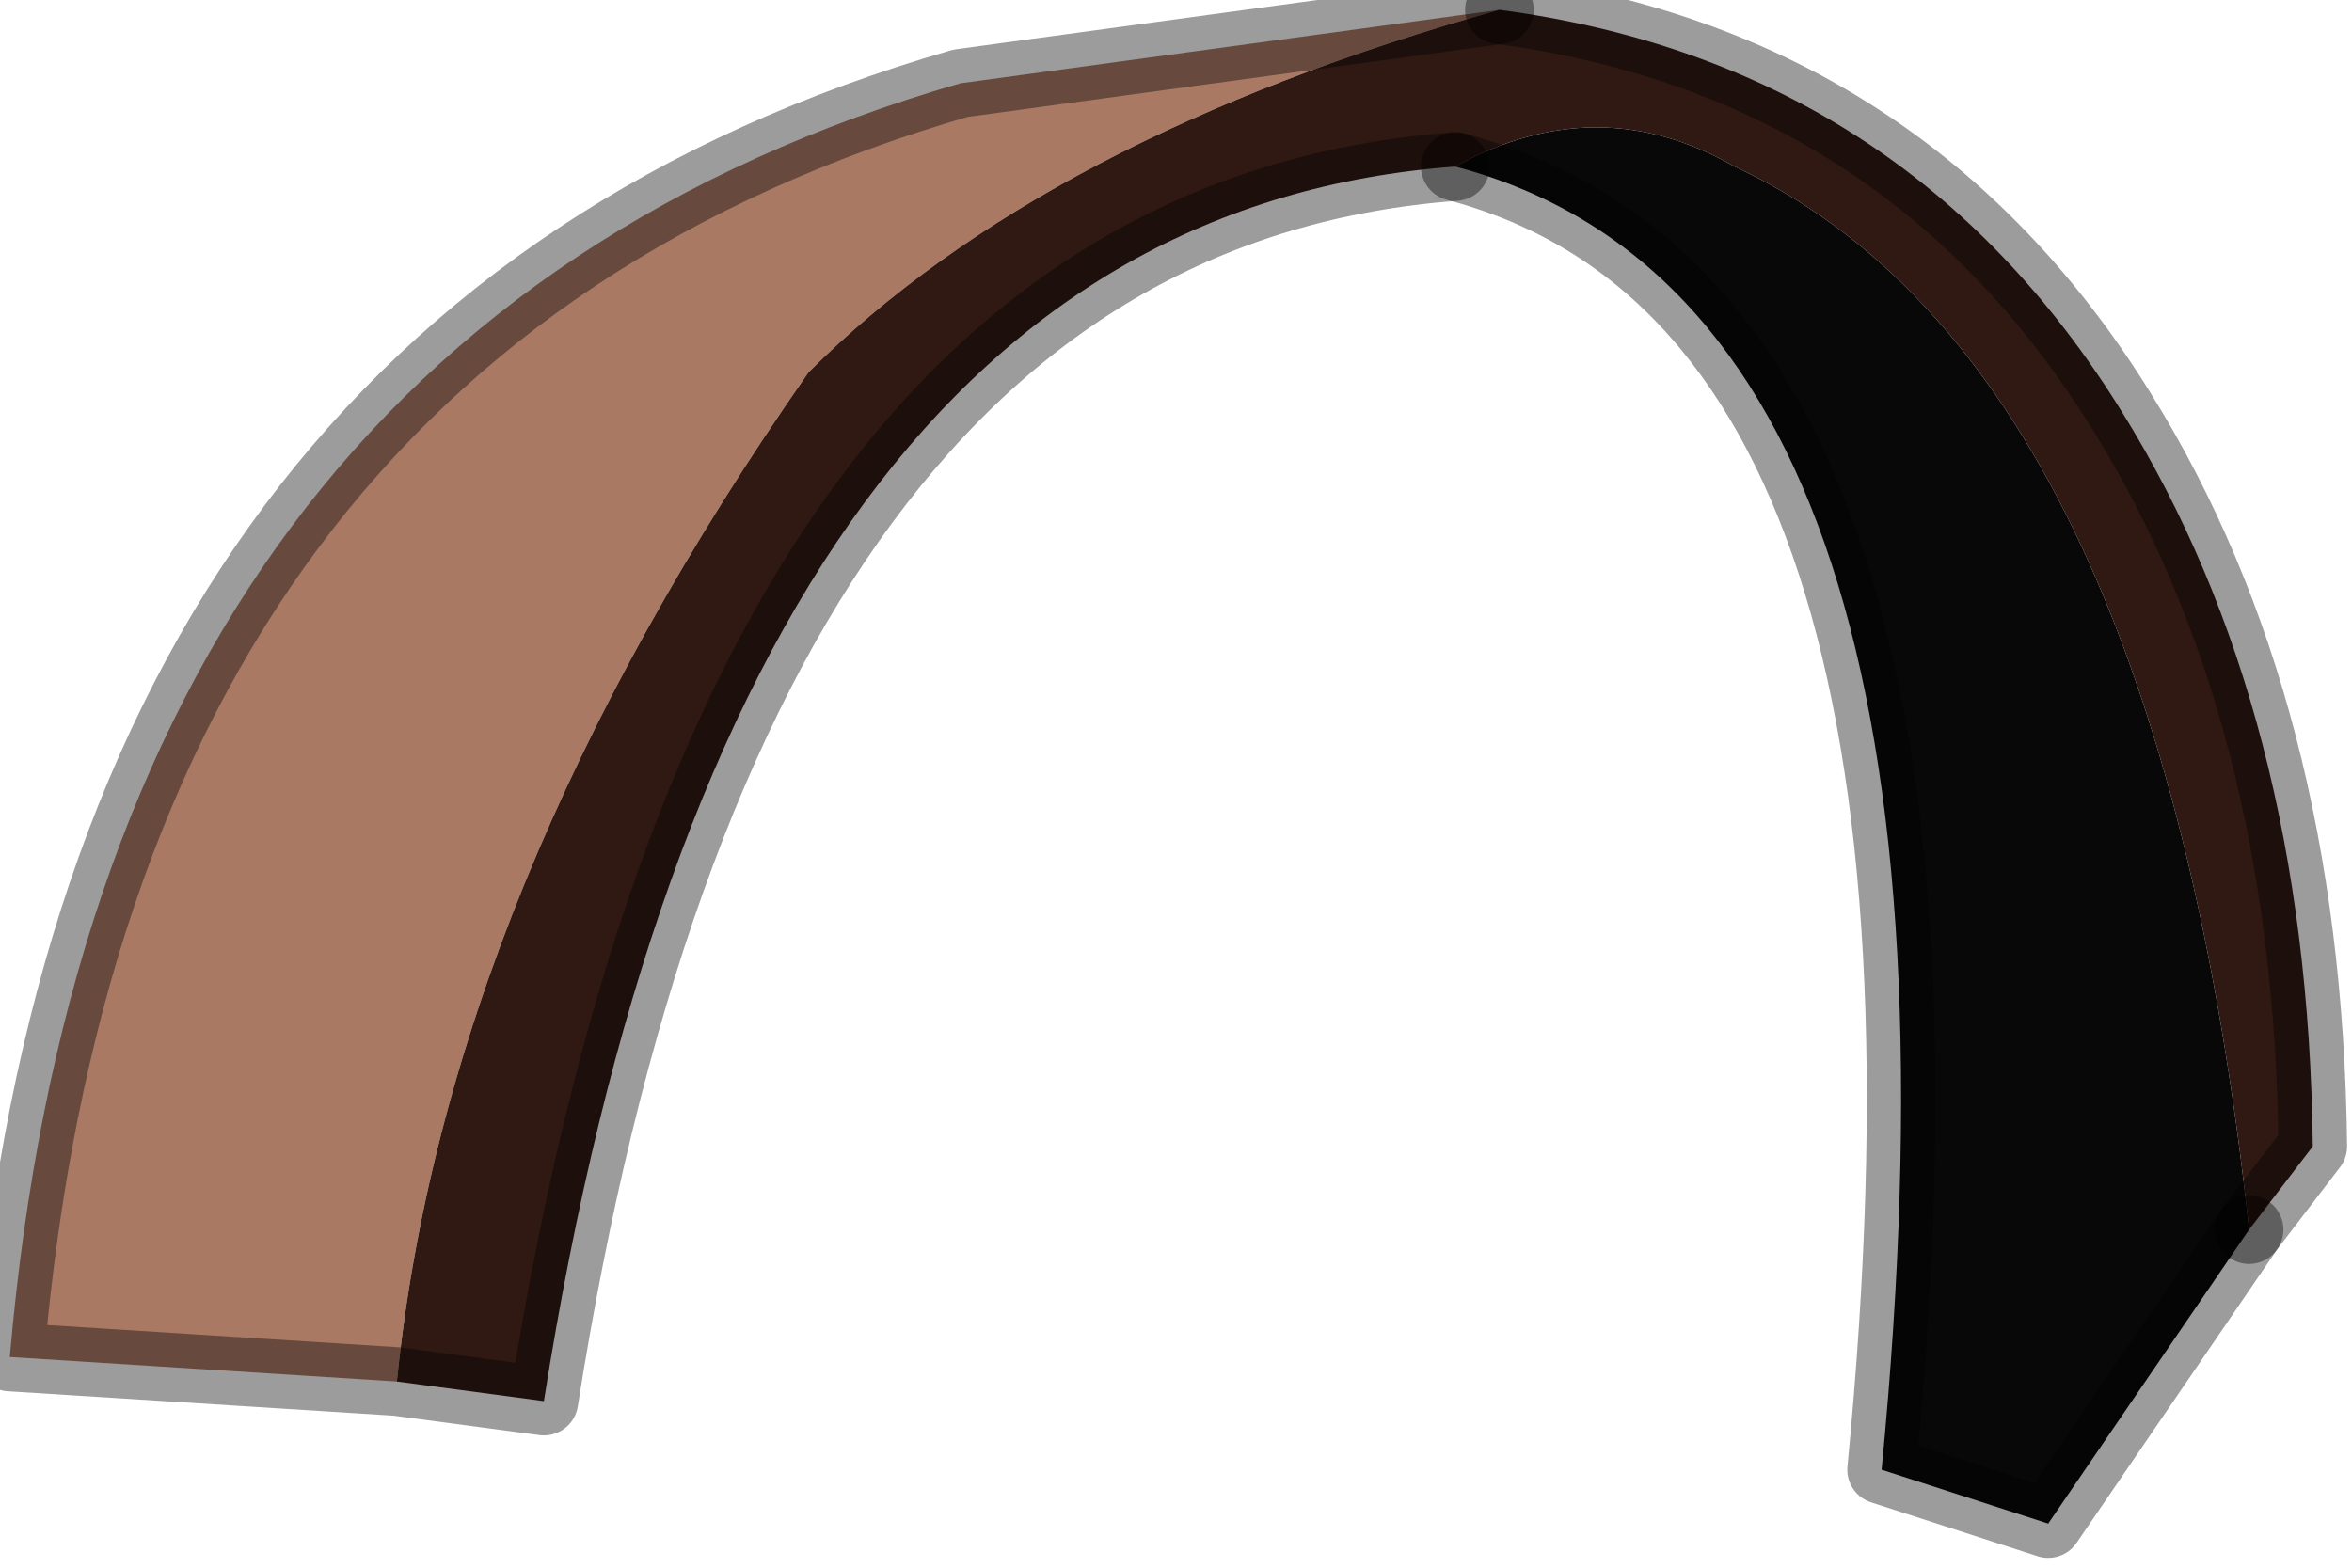 <?xml version="1.0" encoding="utf-8"?>
<svg version="1.1" id="Layer_1"
xmlns="http://www.w3.org/2000/svg"
xmlns:xlink="http://www.w3.org/1999/xlink"
width="24px" height="16px"
xml:space="preserve">
<g id="PathID_765" transform="matrix(1, 0, 0, 1, -4.1, 32.25)">
<path style="fill:#A97963;fill-opacity:1" d="M4.2 -18.4Q5.1 -28.85 13.9 -31.4L19.4 -32.15Q14.75 -30.85 12.35 -28.45Q8.65 -23.15 8.15 -18.15L4.2 -18.4" />
<path style="fill:#301913;fill-opacity:1" d="M25.75 -28.05Q27.65 -25 27.7 -20.55L27.05 -19.7Q26.1 -28.55 21.8 -30.55Q20.4 -31.35 18.95 -30.55Q11.55 -30 9.65 -17.95L8.15 -18.15Q8.65 -23.15 12.35 -28.45Q14.75 -30.85 19.4 -32.15Q23.55 -31.6 25.75 -28.05" />
<path style="fill:#080808;fill-opacity:1" d="M18.95 -30.55Q20.4 -31.35 21.8 -30.55Q26.1 -28.55 27.05 -19.7L25 -16.7L23.3 -17.25Q24.45 -29.1 18.95 -30.55" />
<path style="fill:none;stroke-width:0.7;stroke-linecap:round;stroke-linejoin:round;stroke-miterlimit:3;stroke:#000000;stroke-opacity:0.388" d="M19.4 -32.15L13.9 -31.4Q5.1 -28.85 4.2 -18.4L8.15 -18.15L9.65 -17.95Q11.55 -30 18.95 -30.55" />
<path style="fill:none;stroke-width:0.7;stroke-linecap:round;stroke-linejoin:round;stroke-miterlimit:3;stroke:#000000;stroke-opacity:0.388" d="M27.05 -19.7L27.7 -20.55Q27.65 -25 25.75 -28.05Q23.55 -31.6 19.4 -32.15" />
<path style="fill:none;stroke-width:0.7;stroke-linecap:round;stroke-linejoin:round;stroke-miterlimit:3;stroke:#000000;stroke-opacity:0.388" d="M27.05 -19.7L25 -16.7L23.3 -17.25Q24.45 -29.1 18.95 -30.55" />
</g>
</svg>
